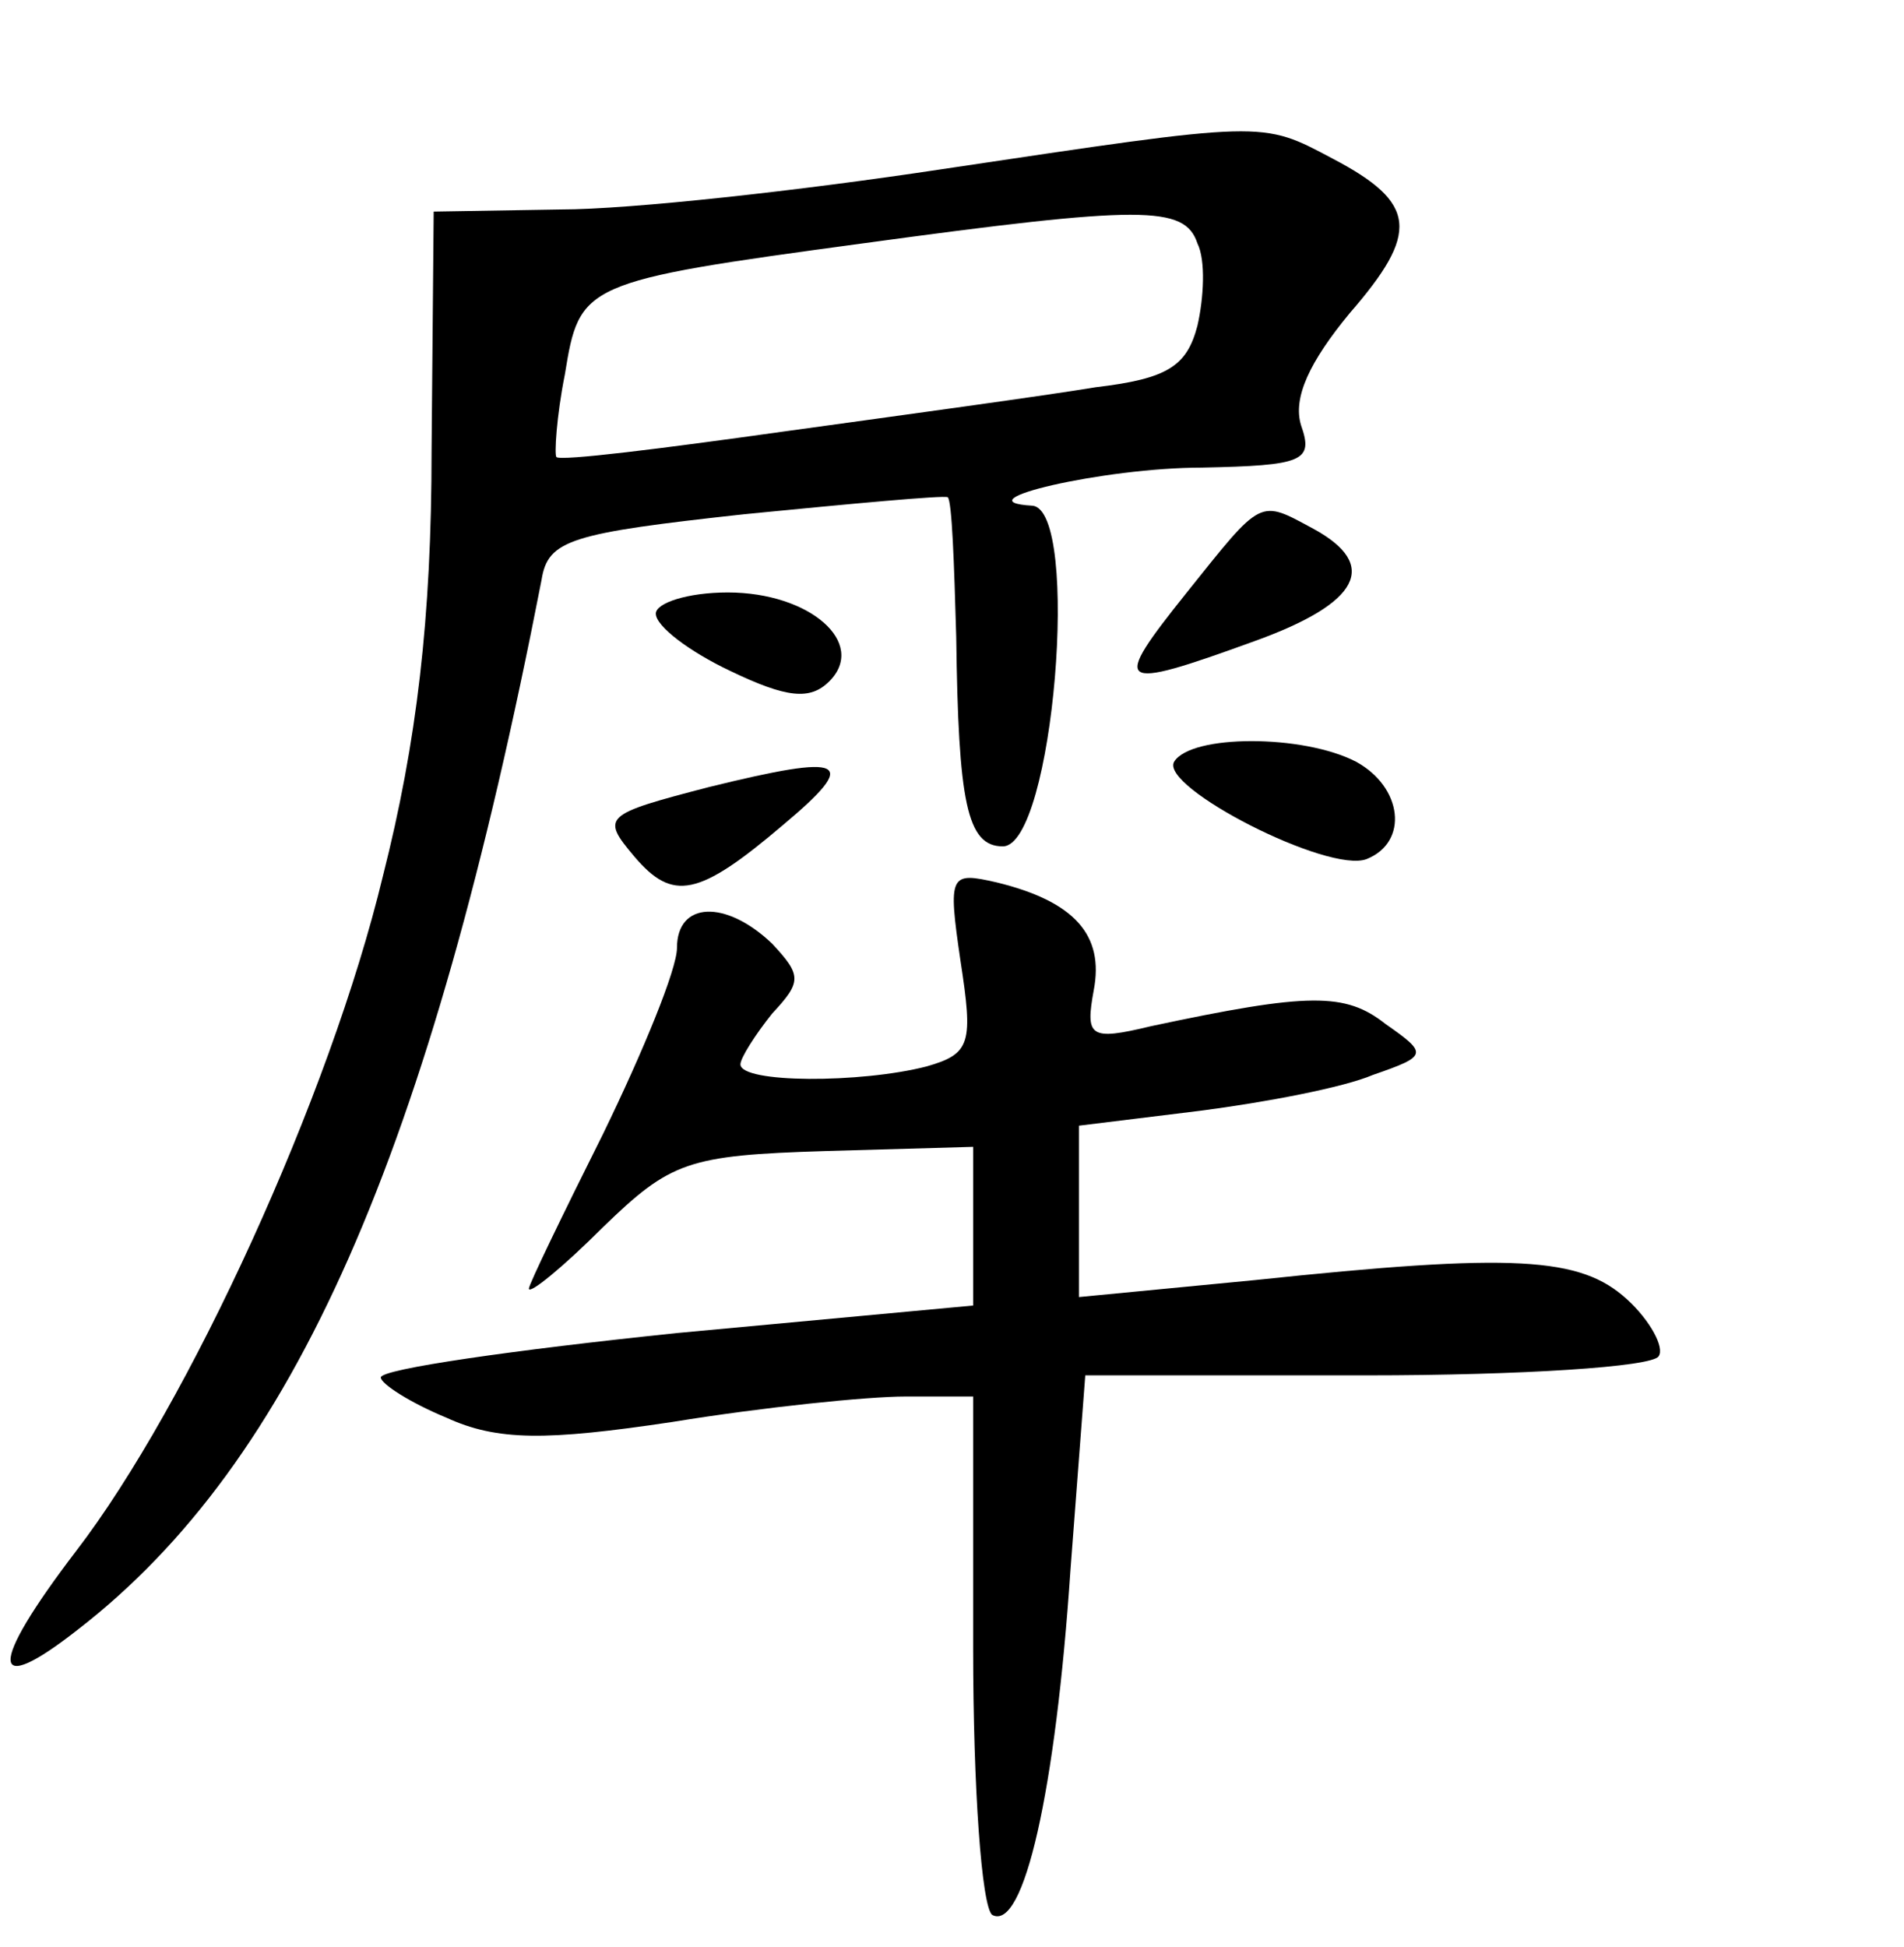 <?xml version="1.0" standalone="no"?>
<!DOCTYPE svg PUBLIC "-//W3C//DTD SVG 20010904//EN"
 "http://www.w3.org/TR/2001/REC-SVG-20010904/DTD/svg10.dtd">
<svg version="1.0" xmlns="http://www.w3.org/2000/svg"
 width="90pt" height="92pt" viewBox="0 0 90 92"
 preserveAspectRatio="xMidYMid meet">
<g transform="translate(0,92) scale(0.1,-0.1)"
fill="#000000" stroke="none">
<path d="M445 840 c-66 -10 -147 -19 -180 -19 l-60 -1 -1 -113 c0 -79 -7 -138
-23 -201 -25 -104 -92 -250 -145 -319 -42 -55 -41 -70 1 -37 102 79 166 224
219 496 3 19 14 22 96 31 51 5 94 9 96 8 2 -2 3 -31 4 -66 1 -78 5 -99 22 -99
24 0 37 159 14 161 -35 2 34 18 80 18 48 1 53 3 47 20 -4 13 4 30 23 53 33 38
32 52 -8 73 -34 18 -31 18 -185 -5z m121 -35 c4 -8 3 -26 0 -39 -5 -19 -14
-25 -48 -29 -24 -4 -90 -13 -148 -21 -57 -8 -105 -14 -107 -12 -1 1 0 19 4 39
7 43 8 44 141 62 132 18 152 18 158 0z"/>
<path d="M561 640 c-36 -45 -34 -47 32 -23 50 18 59 36 28 53 -26 14 -24 15
-60 -30z"/>
<path d="M310 630 c0 -6 16 -18 35 -27 27 -13 38 -14 47 -5 18 18 -9 42 -48
42 -19 0 -34 -5 -34 -10z"/>
<path d="M555 560 c-7 -12 73 -53 91 -46 20 8 17 34 -5 46 -25 13 -78 13 -86
0z"/>
<path d="M335 548 c-50 -13 -51 -14 -35 -33 18 -21 30 -19 70 15 37 31 30 34
-35 18z"/>
<path d="M454 466 c6 -39 5 -44 -16 -50 -31 -8 -88 -8 -88 1 0 3 7 14 15 24
14 15 14 18 0 33 -22 21 -45 20 -45 -2 0 -10 -16 -49 -35 -88 -19 -38 -35 -71
-35 -73 0 -3 16 10 35 29 32 31 40 34 105 36 l70 2 0 -38 0 -37 -140 -13 c-77
-8 -140 -17 -140 -21 0 -3 14 -12 31 -19 24 -11 47 -11 107 -2 43 7 92 12 110
12 l32 0 0 -119 c0 -66 4 -122 9 -126 15 -8 30 59 37 163 l7 92 133 0 c73 0
135 4 138 9 3 4 -4 17 -15 27 -22 20 -53 22 -176 9 l-83 -8 0 40 0 41 57 7
c31 4 68 11 82 17 26 9 26 10 6 24 -19 15 -36 15 -111 -1 -29 -7 -31 -5 -27
17 5 26 -9 42 -46 51 -22 5 -23 4 -17 -37z"/>
</g>
</svg>
